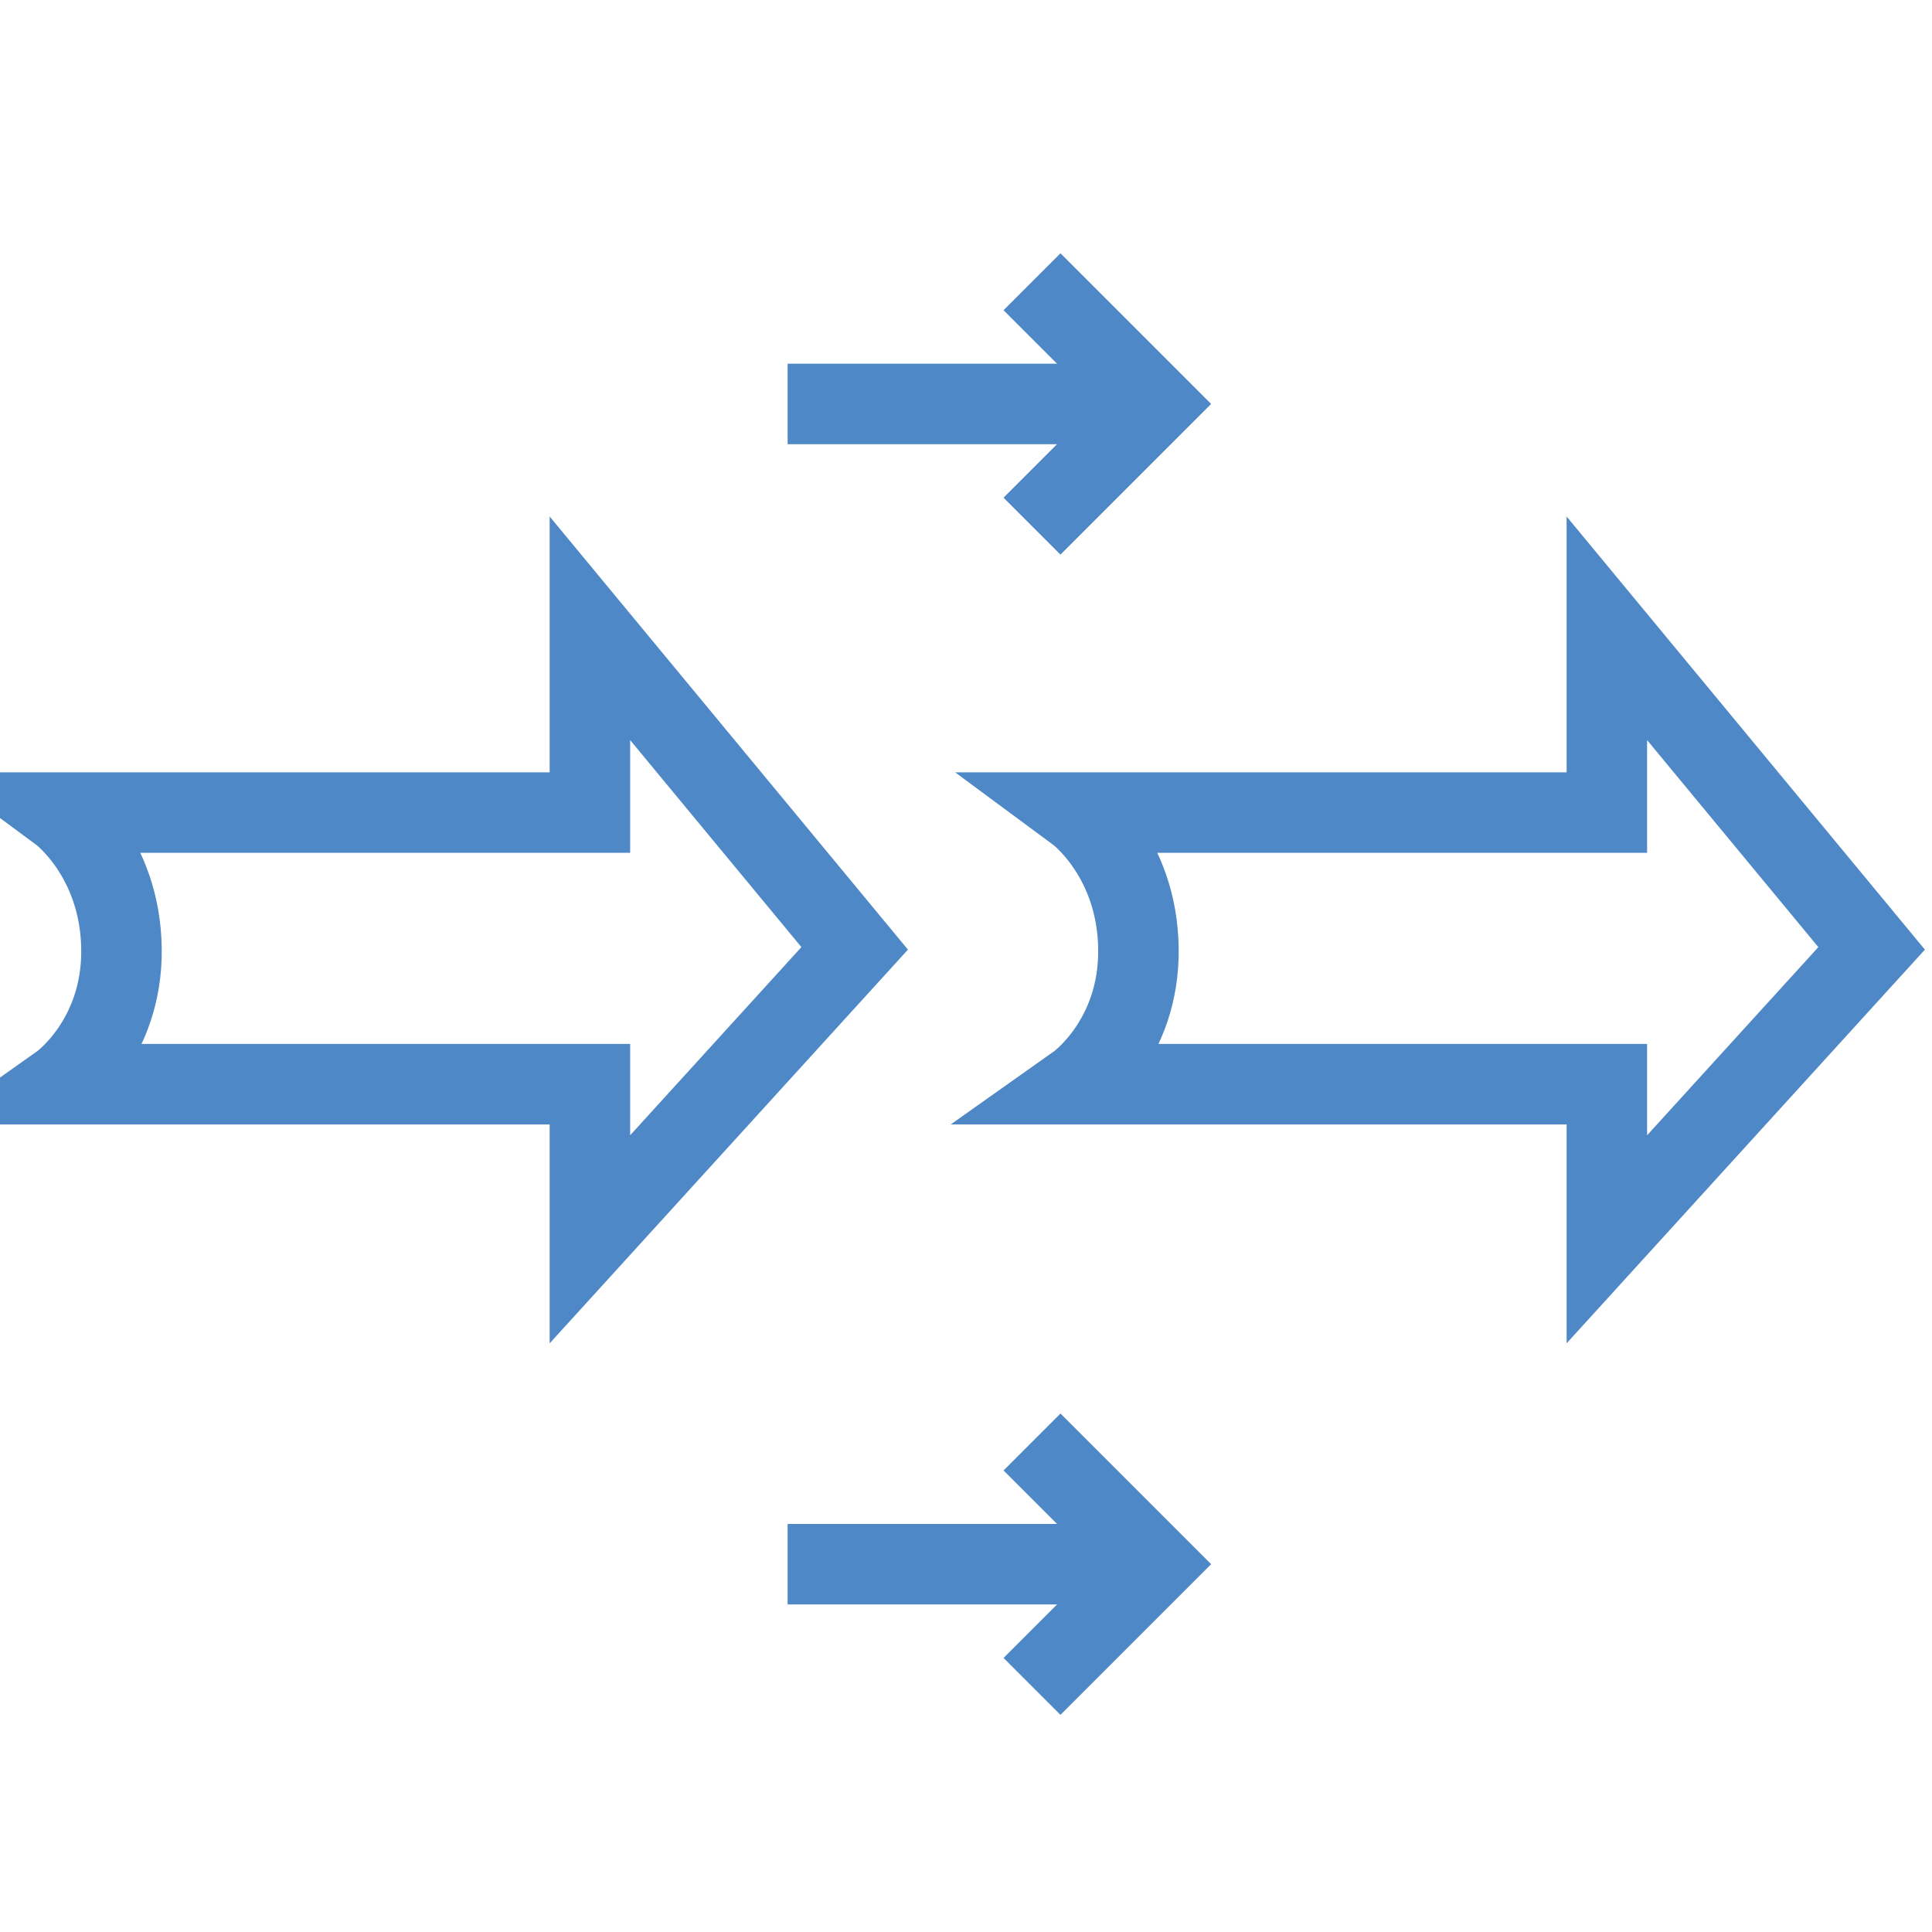 <svg width="24" height="24" viewBox="0 0 24 24" fill="none" xmlns="http://www.w3.org/2000/svg">
    <path d="M12.82 17.913L14.338 19.431L12.82 20.949" stroke="#4E88C7"
        strokeWidth="0.604" strokeLinecap="round" strokeLinejoin="round" />
    <path d="M14.338 19.431H9.784" stroke="#4E88C7" strokeWidth="0.604" strokeLinecap="round"
        strokeLinejoin="round" />
    <path d="M12.82 3.5L14.338 5.018L12.82 6.536" stroke="#4E88C7"
        strokeWidth="0.604" strokeLinecap="round" strokeLinejoin="round" />
    <path d="M14.338 5.018H9.784" stroke="#4E88C7" strokeWidth="0.604" strokeLinecap="round"
        strokeLinejoin="round" />
    <path
        d="M10.617 11.781L7.328 7.805V10.094H0.75C0.75 10.094 1.492 10.643 1.509 11.781C1.526 12.919 0.75 13.468 0.75 13.468H7.328V15.395L10.617 11.781Z"
        stroke="#4E88C7" strokeWidth="0.863" strokeMiterlimit="10" strokeLinecap="round"
        strokeLinejoin="round" />
    <path
        d="M23.25 11.781L19.961 7.805V10.094H13.383C13.383 10.094 14.126 10.643 14.142 11.781C14.159 12.919 13.383 13.468 13.383 13.468H19.961V15.395L23.25 11.781Z"
        stroke="#4E88C7" strokeWidth="0.863" strokeMiterlimit="10" strokeLinecap="round"
        strokeLinejoin="round" />
</svg>
    
